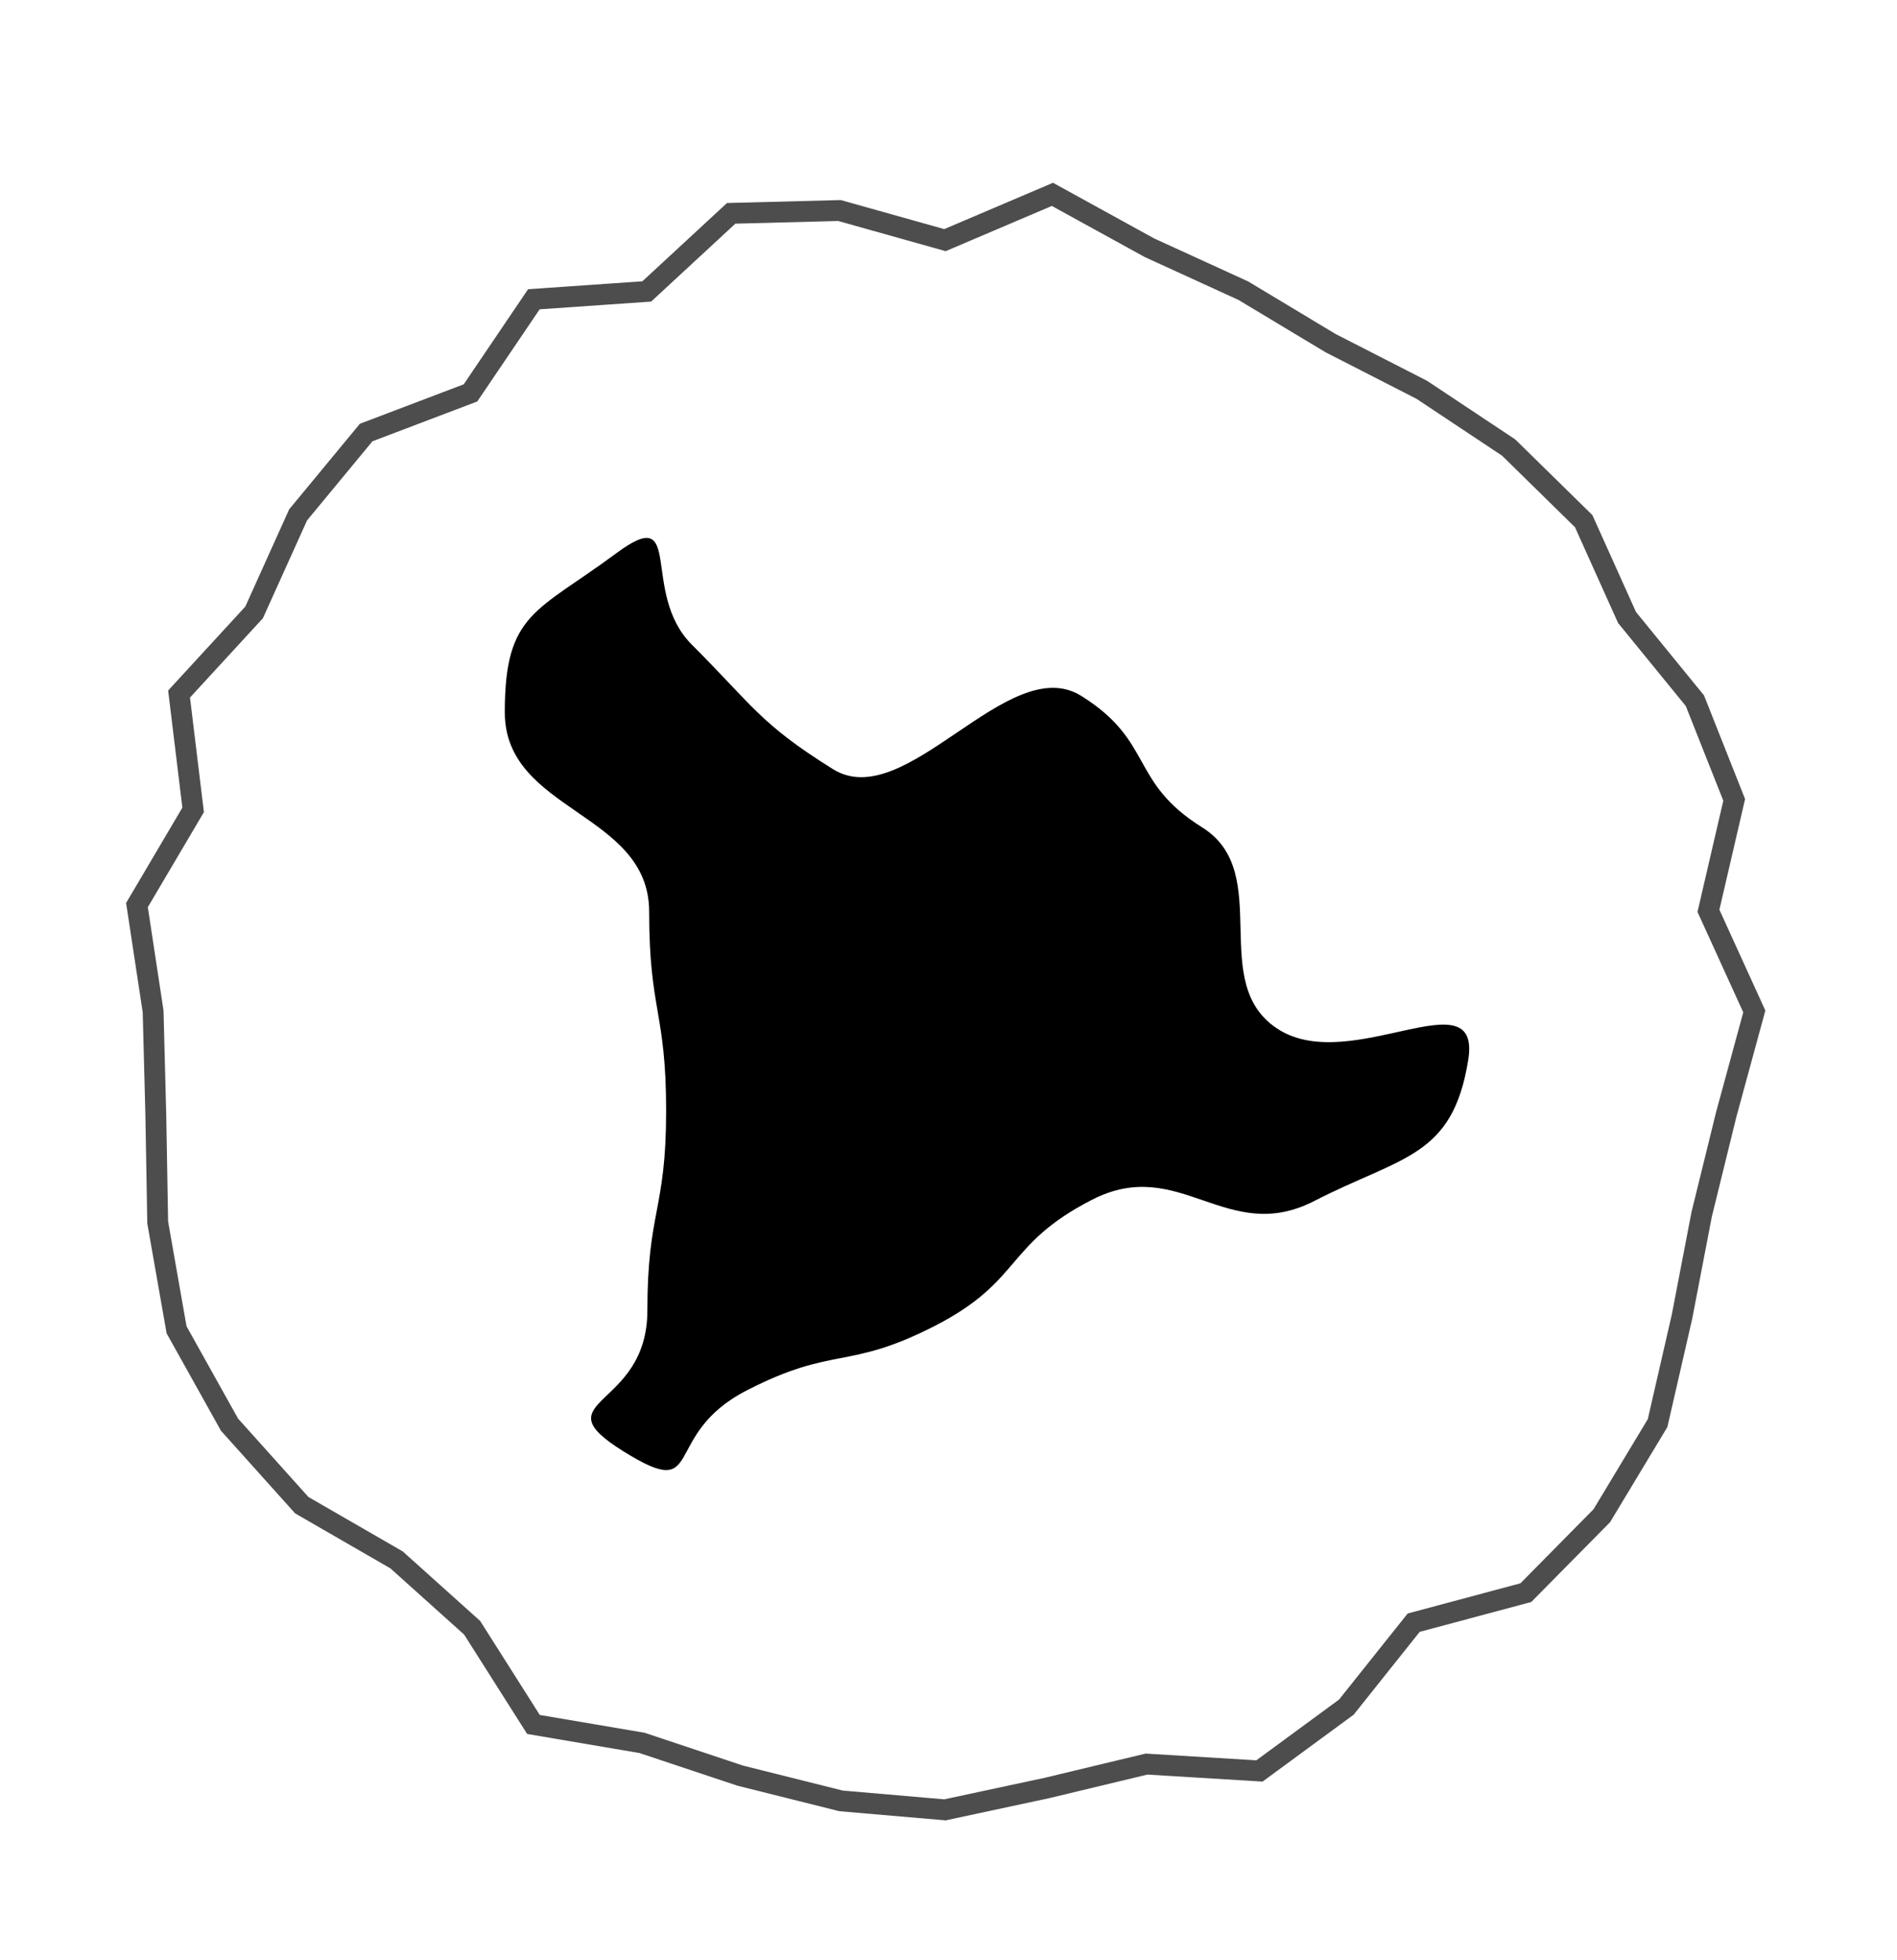 <?xml version="1.0" encoding="utf-8"?>
<!-- Generator: Adobe Illustrator 26.0.1, SVG Export Plug-In . SVG Version: 6.00 Build 0)  -->
<svg version="1.1" id="Layer_1" xmlns="http://www.w3.org/2000/svg" xmlns:xlink="http://www.w3.org/1999/xlink" x="0px" y="0px"
	 viewBox="0 0 182 188" style="enable-background:new 0 0 182 188;" xml:space="preserve">
<style type="text/css">
	.st0{fill:#F2F2F2;}
	.st1{fill:none;stroke:#000000;stroke-width:0.709;stroke-miterlimit:10;stroke-dasharray:11.339,8.504;}
	.st2{fill:#FFFFFF;}
	.st3{fill:#88CFFF;}
	.st4{fill:url(#);}
	.st5{fill:#DEAEDE;}
	.st6{fill:#B8F09B;}
	.st7{fill:#FFDEFF;}
	.st8{fill:#FFC482;}
	.st9{fill:#FFFFFF;stroke:#000000;stroke-width:2;stroke-miterlimit:10;}
	.st10{fill:#D9D9D9;stroke:#000000;stroke-width:2;stroke-miterlimit:10;}
	.st11{stroke:#FFFFFF;stroke-width:0.5;stroke-miterlimit:10;}
	.st12{fill:#FFFFFF;stroke:#4D4D4D;stroke-width:2;stroke-miterlimit:10;}
	.st13{fill:#4D4D4D;}
	.st14{fill:none;stroke:#4D4D4D;stroke-width:2;stroke-miterlimit:10;}
	.st15{fill:#CCCCCC;}
	.st16{fill:#FF7BAC;}
	.st17{clip-path:url(#SVGID_00000179619761422070869640000015728077061948270765_);}
	.st18{clip-path:url(#SVGID_00000099625257866361772520000010304017425286880703_);}
	.st19{clip-path:url(#SVGID_00000075844218444602003640000012712181398066994582_);}
	.st20{clip-path:url(#SVGID_00000099655614246173232930000017558688810381714840_);}
	.st21{clip-path:url(#SVGID_00000167380004931120000350000007259967257162314156_);}
	.st22{clip-path:url(#SVGID_00000012472148927826912480000005037190659983891646_);}
	.st23{clip-path:url(#SVGID_00000124866883883463913580000015845009580991914634_);}
	.st24{clip-path:url(#SVGID_00000018926042963418167940000014713152721499050655_);}
	.st25{clip-path:url(#SVGID_00000150811404659550898050000008294615420337642629_);}
	.st26{clip-path:url(#SVGID_00000091003127522032949380000017335418002907265183_);}
	.st27{clip-path:url(#SVGID_00000029010907055527467350000007590798937222265785_);}
	.st28{clip-path:url(#SVGID_00000121967615890354333490000000866980420091668621_);}
	.st29{clip-path:url(#SVGID_00000071530493309962309120000007046383090031601808_);}
	.st30{clip-path:url(#SVGID_00000124862213358176860990000017628095583716241543_);}
	.st31{clip-path:url(#SVGID_00000098922769423162145130000017636367574787061683_);}
	.st32{clip-path:url(#SVGID_00000045611961825536486660000010784871947008052645_);}
	.st33{clip-path:url(#SVGID_00000102529019701593165500000017607396401674861745_);}
	.st34{clip-path:url(#SVGID_00000084492271244264334920000008060588576364553619_);}
	.st35{clip-path:url(#SVGID_00000170255241677005815410000004630100175034289310_);}
	.st36{clip-path:url(#SVGID_00000033327622639991626350000000027988172474403262_);}
	.st37{clip-path:url(#SVGID_00000160901495964709875400000015155628505776224421_);}
	.st38{clip-path:url(#SVGID_00000039093431027777339530000004597708766735628421_);}
	.st39{clip-path:url(#SVGID_00000135689818255403270950000014366105003432906893_);}
	.st40{clip-path:url(#SVGID_00000075130901636521435230000008560501109081602969_);}
	.st41{clip-path:url(#SVGID_00000160879907321686264750000006742731421231126181_);}
	.st42{clip-path:url(#SVGID_00000127743448047875074670000002786383091420986547_);}
	.st43{clip-path:url(#SVGID_00000112623752382213287830000006373810071307870130_);}
	.st44{clip-path:url(#SVGID_00000145041724081918428980000016729055725566336142_);}
	.st45{clip-path:url(#SVGID_00000001637882479950847660000007944940196070709686_);}
	.st46{clip-path:url(#SVGID_00000170264196521415624460000004083627158589511357_);}
	.st47{clip-path:url(#SVGID_00000153689173878091742010000009413458984959236781_);}
	.st48{clip-path:url(#SVGID_00000115487481155770187670000000774265987346513281_);}
	.st49{clip-path:url(#SVGID_00000046329332480036891790000014650827080142501767_);}
	.st50{clip-path:url(#SVGID_00000105387363558079131830000014092031572164573615_);}
	.st51{clip-path:url(#SVGID_00000183962626252467966770000002469680913251388606_);}
	.st52{clip-path:url(#SVGID_00000106851994305312998360000013771960434119797645_);}
	.st53{clip-path:url(#SVGID_00000128450868338834058590000011554857602878889869_);}
	.st54{clip-path:url(#SVGID_00000140692454246301996120000013809787564638651832_);}
	.st55{clip-path:url(#SVGID_00000062911809405395012410000013602233915859031999_);}
	.st56{clip-path:url(#SVGID_00000151506768205297302590000000720777578176514460_);}
	.st57{clip-path:url(#SVGID_00000110447876594390551460000013267780386838854822_);}
	.st58{clip-path:url(#SVGID_00000097496640710048873670000016344130881597383045_);}
	.st59{clip-path:url(#SVGID_00000063605564998786308770000015686582413339552446_);}
	.st60{clip-path:url(#SVGID_00000114771315078190098380000004629025293641083548_);}
	.st61{clip-path:url(#SVGID_00000019653997851315548990000016375795390875717289_);}
	.st62{clip-path:url(#SVGID_00000182494018489646533280000004420095455294832808_);}
	.st63{clip-path:url(#SVGID_00000142139199630168940240000006166324441098053260_);}
	.st64{clip-path:url(#SVGID_00000171001378347174499330000000374034864122013599_);}
	.st65{clip-path:url(#SVGID_00000129205006744848175710000013473783081758116264_);}
	.st66{clip-path:url(#SVGID_00000178190813414924502440000001909669061482105519_);}
	.st67{clip-path:url(#SVGID_00000009582847662598984900000002029716092048556177_);}
	.st68{clip-path:url(#SVGID_00000115494849570512740740000016002441775133436560_);}
	.st69{clip-path:url(#SVGID_00000013178971941968063790000005508233207623959426_);}
	.st70{clip-path:url(#SVGID_00000024690314306710451480000015610375000755591340_);}
	.st71{clip-path:url(#SVGID_00000121964150096127095440000010781671798113747125_);}
	.st72{clip-path:url(#SVGID_00000133494821014633287570000002618014868267297975_);}
	.st73{clip-path:url(#SVGID_00000021089430975448172920000005032767254412557975_);}
	.st74{clip-path:url(#SVGID_00000036218687014650596630000000532621610116319632_);}
	.st75{clip-path:url(#SVGID_00000042726805306544314190000014816261745568739226_);}
	.st76{clip-path:url(#SVGID_00000099656022038330081540000001093402022304820641_);}
	.st77{clip-path:url(#SVGID_00000028327164413479410800000002503806237796014499_);}
	.st78{clip-path:url(#SVGID_00000044866722513612274480000017697731043466976908_);}
	.st79{clip-path:url(#SVGID_00000110453910910845305530000017004337868491109266_);}
	.st80{clip-path:url(#SVGID_00000013182834020138005870000013703199600025629861_);}
	.st81{clip-path:url(#SVGID_00000036245242549597949940000000860792796279832204_);}
	.st82{clip-path:url(#SVGID_00000111898843414929066710000015513373733772401823_);}
	.st83{clip-path:url(#SVGID_00000003093833527223564070000001753873992496180356_);}
	.st84{clip-path:url(#SVGID_00000122679037439692433380000010412606478510348711_);}
	.st85{clip-path:url(#SVGID_00000155130347271021762580000000023109667014441641_);}
	.st86{clip-path:url(#SVGID_00000026861073149149883790000007210532245487994290_);}
	.st87{clip-path:url(#SVGID_00000102515565386850877750000001778723876305121430_);}
	.st88{clip-path:url(#SVGID_00000106855865708610003100000010549313811143429258_);}
	.st89{clip-path:url(#SVGID_00000042720268228033139190000004512150131898331568_);}
	.st90{clip-path:url(#SVGID_00000127036385228489043190000018237213554674727843_);}
	.st91{clip-path:url(#SVGID_00000137133678505841754510000005807286074614206397_);}
	.st92{clip-path:url(#SVGID_00000155839696598130641580000013586800097222096565_);}
	.st93{clip-path:url(#SVGID_00000111901483883337753420000007661633595192885129_);}
	.st94{clip-path:url(#SVGID_00000163780092707475896500000012469217668382327439_);}
	.st95{clip-path:url(#SVGID_00000173882236944249132730000018056904380301621693_);}
	.st96{fill:#CCCCCC;stroke:#1D1D1B;stroke-width:0.75;}
	.st97{fill:none;stroke:#D79D76;stroke-miterlimit:10;}
</style>
<g>
	<g>
		<polygon class="st14" points="168.31,97 165.62,106.87 163.26,116.46 161.37,126.29 159.03,136.48 153.68,145.36 146.39,152.74 
			135.63,155.62 129.17,163.72 120.83,169.84 110,169.18 100.46,171.47 90.66,173.57 80.69,172.71 71.02,170.29 61.6,167.15 
			51.18,165.38 45.3,156.11 38.05,149.6 28.95,144.35 22.02,136.63 16.94,127.53 15.13,117.24 14.95,106.97 14.69,97 13.14,86.8 
			18.53,77.67 17.18,66.56 24.38,58.73 28.6,49.38 35.13,41.48 45.14,37.68 51.22,28.7 62.05,27.95 70.15,20.46 80.54,20.19 
			90.66,23.03 100.97,18.64 110.28,23.76 119.29,27.88 127.66,32.91 136.4,37.38 144.74,42.92 151.94,49.98 156.1,59.22 
			162.61,67.2 166.38,76.71 163.91,87.35 		"/>
	</g>
	<g>
		<path d="M59.14,53.05c-7.68,5.69-10.71,5.7-10.71,15.26c0,9.56,13.85,9.56,13.85,19.12c0,9.56,1.63,9.56,1.63,19.12
			c0,9.56-1.8,9.56-1.8,19.13c0,9.56-10.42,8.44-2.31,13.5c8.02,5,3.44-1.52,11.85-5.84c8.41-4.32,9.66-1.88,18.07-6.2
			c8.41-4.32,6.64-7.76,15.05-12.08c8.41-4.32,12.91,4.44,21.32,0.12c8.41-4.32,13.26-4.16,14.77-13.5
			c1.32-8.15-11.15,1.43-18.16-2.93c-7.01-4.37-0.36-15.03-7.36-19.4c-7.01-4.37-4.6-8.24-11.6-12.61
			c-7.01-4.37-16.83,11.39-23.83,7.02c-7.01-4.37-7.67-6.08-13.52-11.92C61.35,56.82,65.78,48.13,59.14,53.05z"/>
	</g>
</g>
</svg>
